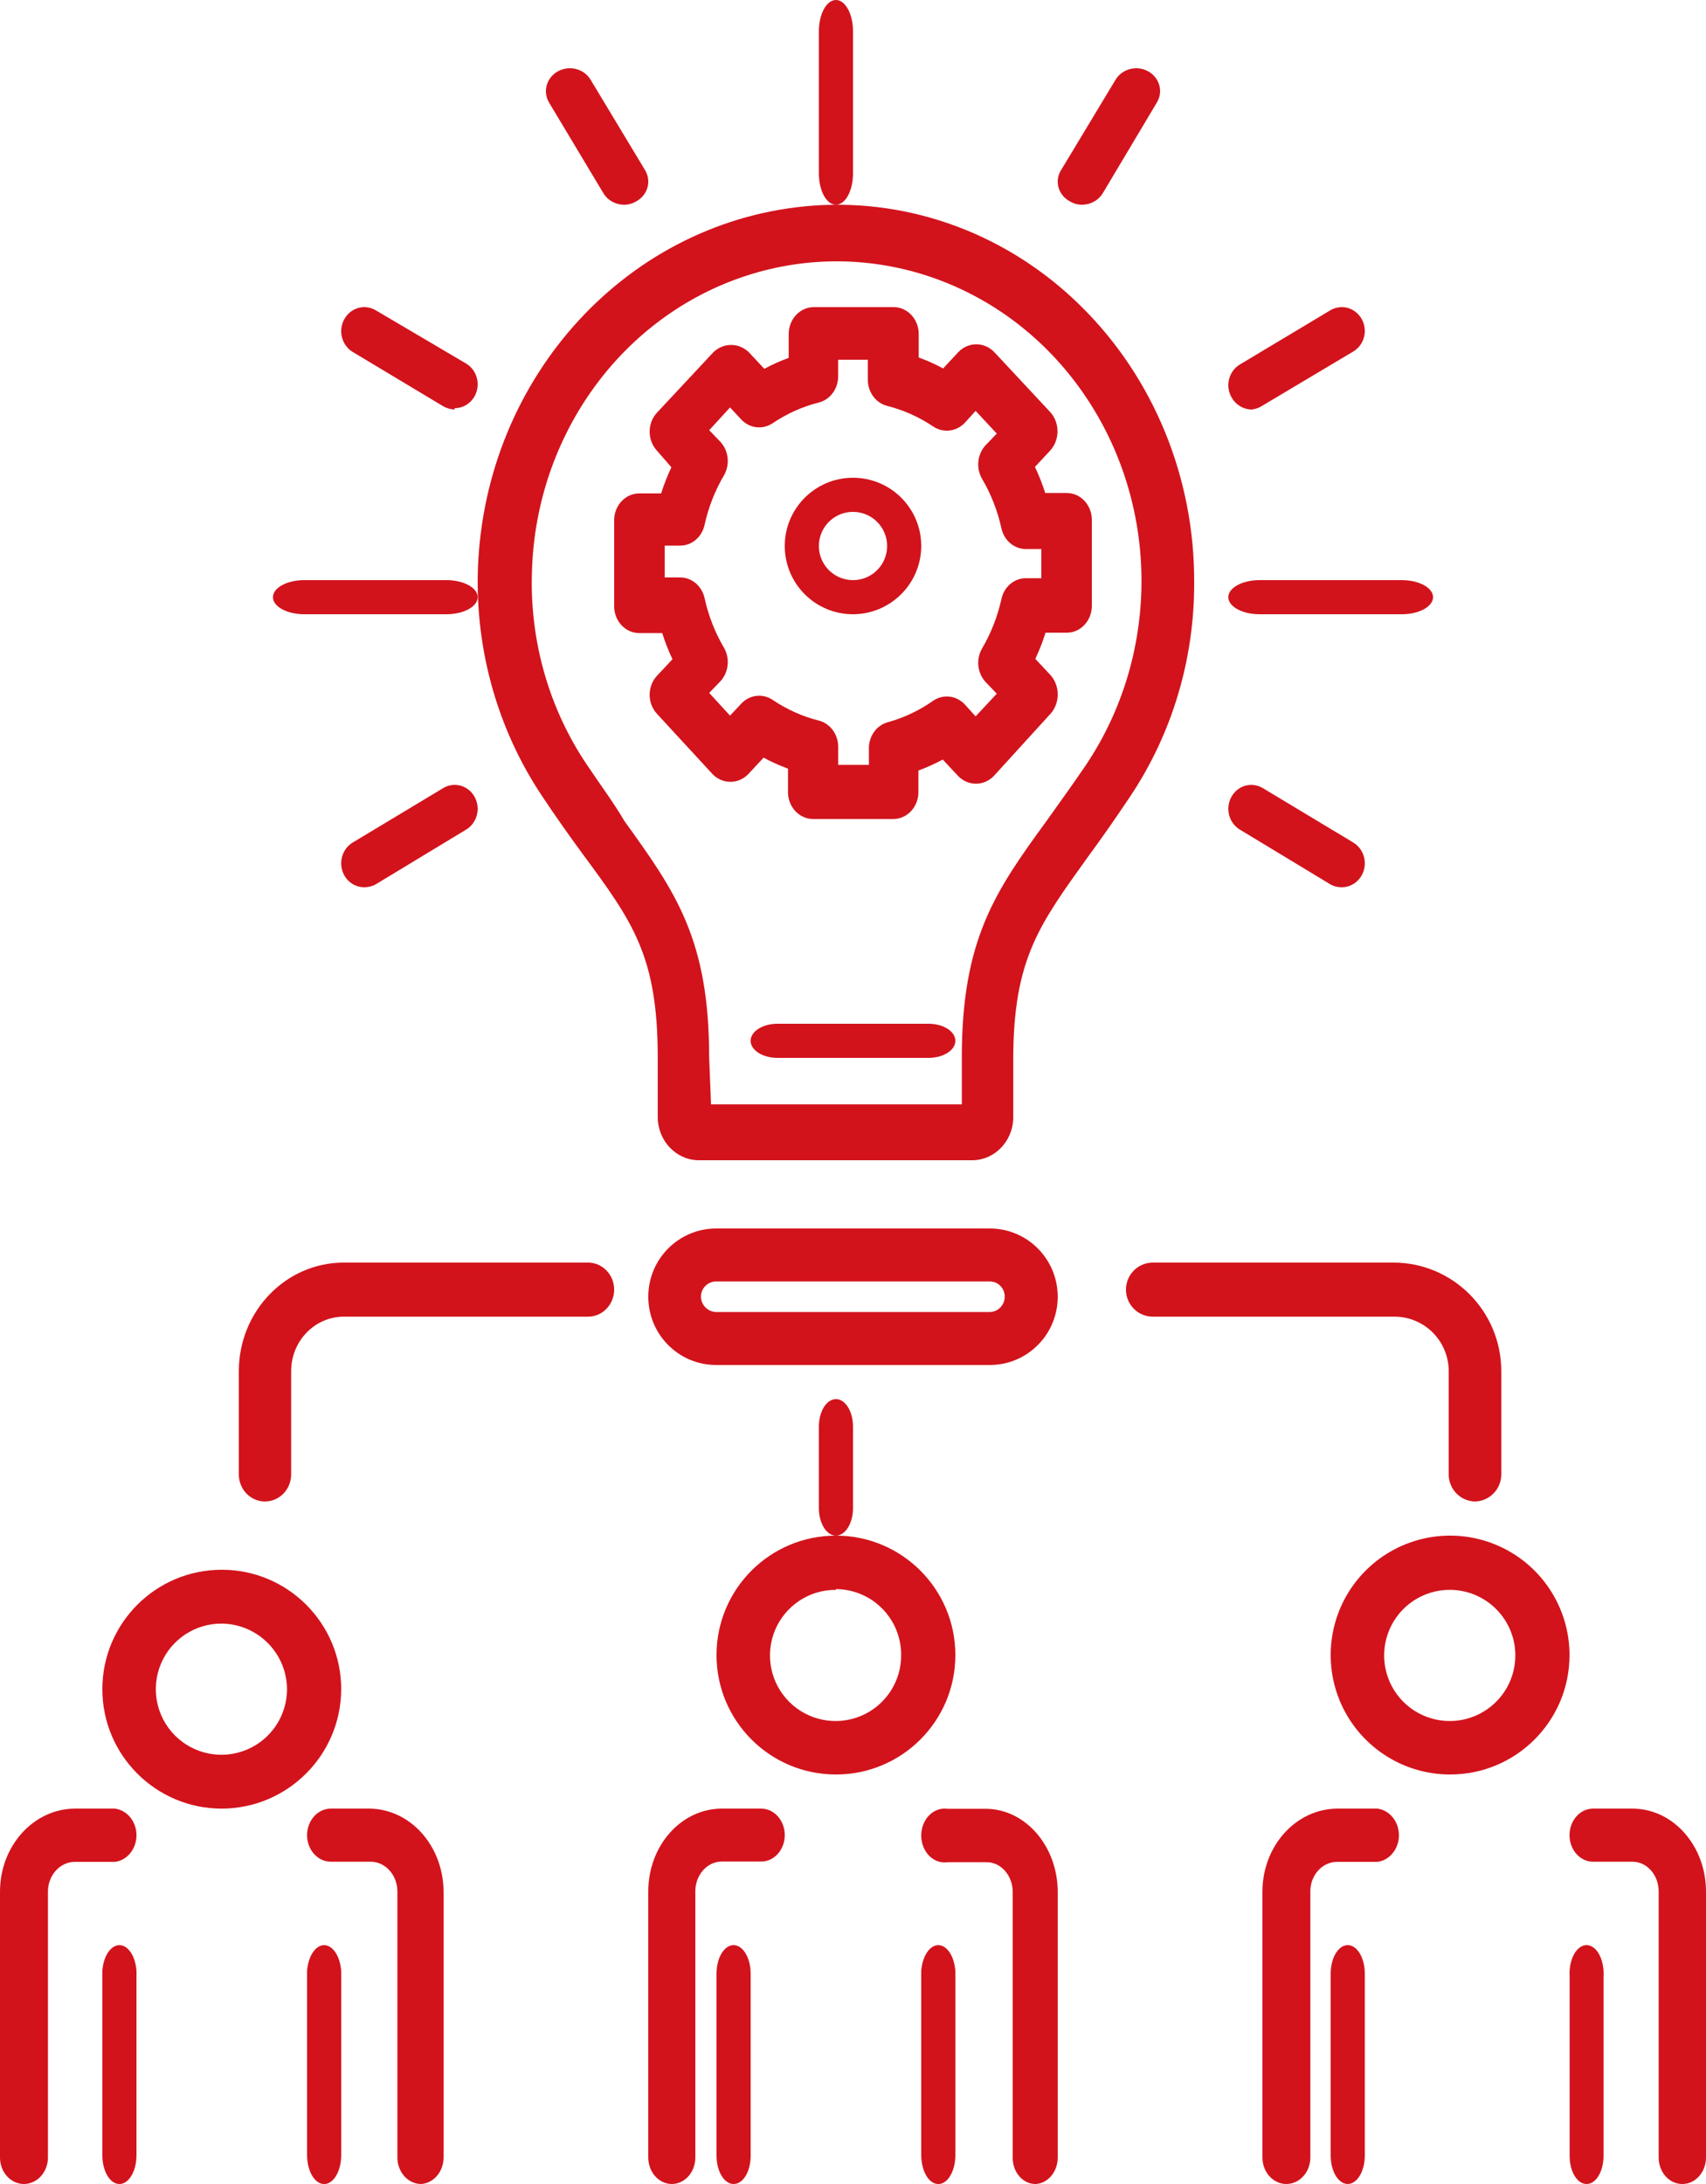 <svg xmlns="http://www.w3.org/2000/svg" width="50" height="64" viewBox="0 0 50 64">
<g fill="none" fill-rule="evenodd">
<g fill="#D2131C" fill-rule="nonzero">
<g>
<path d="M3.497 64C3.222 64 3 63.622 3 63.157v-5.403c.03-.43.245-.754.5-.754s.47.324.5.754v5.403c0 .226-.053.442-.148.6-.095.159-.223.246-.355.243z" transform="translate(-571, -1198) translate(571, 1198)"></path>
<path d="M.702 64C.314 64 0 63.653 0 63.225v-7.791c0-1.34.981-2.428 2.195-2.434h1.177c.358.047.628.382.628.78s-.27.734-.628.78H2.195c-.437 0-.79.391-.79.874v7.791c0 .206-.075.403-.207.548-.131.145-.31.227-.496.227zM9.503 64c-.132.003-.26-.085-.355-.244-.095-.16-.148-.378-.148-.605V57.76c.03-.433.245-.759.5-.759s.47.326.5.76v5.391c0 .469-.222.849-.497.849zM12.343 64c-.384 0-.696-.348-.696-.778v-7.79c0-.484-.351-.876-.784-.876H9.696c-.384 0-.696-.348-.696-.778 0-.43.312-.778.696-.778h1.128c1.2.006 2.17 1.091 2.176 2.432v7.79c0 .413-.288.755-.657.778zM6.5 53C4.567 53 3 51.433 3 49.5S4.567 46 6.5 46s3.5 1.567 3.5 3.5c-.006 1.93-1.57 3.494-3.5 3.5zm0-5.422c-.778-.005-1.483.46-1.784 1.179-.3.718-.14 1.546.41 2.098.549.552 1.376.719 2.096.422.72-.297 1.19-.999 1.19-1.777-.007-1.055-.857-1.91-1.912-1.922zM21.5 64c-.276 0-.5-.373-.5-.834v-5.332c0-.46.224-.834.5-.834s.5.373.5.834v5.332c.002.222-.05.436-.144.593-.095.157-.223.244-.356.24z" transform="translate(-571, -1198) translate(571, 1198)"></path>
<path d="M19.69 64c-.183 0-.359-.082-.488-.227-.13-.146-.202-.343-.202-.549v-7.799c0-1.34.965-2.425 2.155-2.425h1.156c.38 0 .689.347.689.776 0 .428-.309.775-.69.775h-1.155c-.429 0-.776.391-.776.874v7.8c0 .428-.309.775-.69.775zM27.503 64c-.132.003-.26-.085-.355-.244-.095-.16-.148-.378-.148-.605V57.76c.03-.433.245-.759.5-.759s.47.326.5.76v5.391c0 .469-.222.849-.497.849zM30.355 64c-.18.003-.353-.078-.48-.225-.127-.146-.197-.345-.194-.553v-7.775c0-.483-.34-.876-.76-.876h-1.157c-.262.036-.518-.105-.659-.362-.14-.257-.14-.584 0-.841.141-.257.397-.398.659-.363h1.13c1.164.007 2.106 1.098 2.106 2.442v7.775c0 .417-.284.76-.645.778zM24.5 52c-1.933 0-3.5-1.567-3.5-3.5s1.567-3.5 3.5-3.5 3.5 1.567 3.5 3.5-1.567 3.5-3.5 3.5zm0-5.411c-.78-.005-1.484.462-1.785 1.181-.3.72-.136 1.55.415 2.1.55.551 1.38.715 2.1.415.719-.3 1.186-1.006 1.181-1.785.003-.51-.197-1-.555-1.362-.358-.363-.846-.568-1.356-.571v.022zM39.5 64c-.276 0-.5-.374-.5-.835v-5.33c0-.461.224-.835.5-.835s.5.374.5.835v5.353c-.008.452-.23.812-.5.812z" transform="translate(-571, -1198) translate(571, 1198)"></path>
<path d="M37.702 64c-.388 0-.702-.347-.702-.775v-7.802c.005-1.336.985-2.417 2.195-2.423h1.177c.358.047.628.382.628.78s-.27.734-.628.78h-1.177c-.209-.002-.41.087-.559.25-.148.161-.232.382-.232.613v7.802c0 .206-.074.403-.206.548-.131.145-.31.227-.496.227zM46.497 64c-.273 0-.494-.368-.494-.822v-5.246c-.022-.32.067-.632.23-.803.163-.172.37-.172.534 0 .163.171.252.484.23.803v5.223c.003.224-.048.44-.142.6-.095.16-.224.248-.358.245z" transform="translate(-571, -1198) translate(571, 1198)"></path>
<path d="M49.31 64c-.184.003-.362-.078-.493-.224-.131-.146-.205-.346-.205-.554v-7.79c.002-.231-.077-.454-.222-.619-.144-.165-.34-.257-.545-.257h-1.156c-.38 0-.689-.349-.689-.778 0-.43.309-.778.69-.778h1.155C49.035 53 50 54.089 50 55.432v7.79c0 .43-.309.778-.69.778zM42.5 52c-1.417 0-2.693-.854-3.235-2.163-.54-1.31-.24-2.816.764-3.816 1.003-1 2.51-1.297 3.818-.751 1.308.545 2.157 1.825 2.153 3.241C45.994 50.44 44.429 52 42.5 52zm0-5.411c-.778-.005-1.483.46-1.784 1.179-.3.718-.14 1.546.41 2.098.549.552 1.376.719 2.096.422.72-.297 1.19-.998 1.19-1.777 0-1.057-.855-1.916-1.912-1.922zM28.541 34h-8.054c-.668 0-1.21-.568-1.21-1.269v-1.742c0-2.965-.726-3.968-2.2-5.964-.364-.496-.76-1.05-1.189-1.696-1.303-1.948-1.963-4.29-1.881-6.668.206-5.659 4.448-10.245 9.836-10.636 2.899-.206 5.747.87 7.856 2.965 2.118 2.097 3.313 5.02 3.3 8.075.01 2.255-.652 4.456-1.892 6.299-.44.657-.836 1.223-1.21 1.73-1.43 1.996-2.2 3-2.2 5.953v1.742c-.028.656-.53 1.182-1.156 1.211zm-7.702-1.638h7.35v-1.373c0-3.46.98-4.868 2.476-6.922.352-.496.748-1.038 1.177-1.672 2.187-3.28 2.147-7.653-.101-10.886-2.248-3.234-6.206-4.613-9.853-3.434-3.647 1.179-6.176 4.656-6.297 8.655-.073 2.026.491 4.02 1.607 5.676.418.623.814 1.154 1.1 1.65 1.496 2.076 2.486 3.46 2.486 6.922l.055 1.384zM29.01 40h-8.02c-1.1 0-1.99-.895-1.99-2s.89-2 1.99-2h8.02c1.1 0 1.99.895 1.99 2s-.89 2-1.99 2zm-8.02-2.448c-.247 0-.447.2-.447.448.006.245.202.442.446.448h8.022c.242-.006.435-.205.435-.448.003-.118-.042-.232-.124-.316-.082-.085-.194-.132-.311-.132h-8.022z" transform="translate(-571, -1198) translate(571, 1198)"></path>
<path d="M24.5 6c-.276 0-.5-.41-.5-.916V.916c0-.506.224-.916.5-.916s.5.41.5.916v4.168c0 .243-.053.476-.146.648-.094.171-.221.268-.354.268zM31.721 6c-.125.002-.248-.03-.354-.094-.171-.087-.296-.238-.345-.417-.049-.18-.016-.37.09-.526l1.584-2.628c.193-.32.62-.43.954-.245.335.184.45.594.256.914L32.322 5.66c-.123.207-.352.336-.6.339zM36.683 12c-.242-.003-.464-.136-.586-.351-.095-.164-.122-.36-.073-.544.048-.184.166-.34.328-.432l2.637-1.58c.21-.125.467-.124.675.002.209.125.337.356.336.605 0 .249-.13.478-.34.602l-2.637 1.571c-.102.071-.219.115-.34.127zM41.058 18h-4.142c-.506 0-.916-.224-.916-.5s.41-.5.916-.5h4.168c.506 0 .916.224.916.5s-.41.5-.916.5h-.026zM39.313 26c-.116 0-.23-.03-.331-.09l-2.645-1.6c-.209-.126-.337-.357-.337-.608 0-.25.128-.483.337-.608.208-.125.464-.125.673 0l2.645 1.591c.27.157.402.486.322.797-.081.31-.355.524-.664.518zM10.677 26c-.307.002-.577-.213-.655-.523-.078-.31.055-.636.323-.792l2.645-1.591c.209-.125.465-.125.673 0 .209.125.337.357.337.608 0 .25-.128.482-.337.608l-2.645 1.601c-.104.06-.222.09-.341.089zM13.082 18H8.918C8.411 18 8 17.776 8 17.5s.411-.5.918-.5h4.164c.507 0 .918.224.918.5s-.411.5-.918.5zM13.324 12c-.12-.004-.237-.037-.341-.099l-2.643-1.586c-.21-.125-.34-.357-.34-.608 0-.252.127-.485.336-.611.21-.127.467-.128.677-.003l2.642 1.557c.268.156.4.48.323.789-.078.309-.347.523-.654.522V12zM18.284 6c-.248-.003-.477-.132-.6-.339l-1.591-2.654c-.193-.323-.076-.733.26-.918.337-.185.766-.073.958.25l1.582 2.626c.102.156.133.345.085.523-.049.178-.172.33-.34.418-.107.062-.23.095-.354.094zM43.246 44c-.209 0-.41-.084-.557-.232-.147-.149-.23-.35-.23-.56V40.17c-.006-.878-.715-1.586-1.586-1.586h-7.086c-.435 0-.787-.355-.787-.792 0-.438.352-.793.787-.793h7.053c1.74 0 3.154 1.418 3.16 3.17v3.037c0 .425-.332.775-.754.793zM7.766 44c-.203 0-.398-.084-.542-.232-.143-.149-.224-.35-.224-.56V40.17c.006-1.749 1.375-3.165 3.066-3.171h7.168c.423 0 .766.355.766.793 0 .437-.343.792-.766.792h-7.168c-.844.006-1.527.713-1.533 1.586v3.036c0 .438-.343.793-.767.793zM24.5 45c-.276 0-.5-.36-.5-.805v-2.39c0-.445.224-.805.5-.805s.5.36.5.805v2.38c.002.214-.05.422-.144.575-.094.154-.222.24-.356.24zM25 18c-1.105 0-2-.895-2-2s.895-2 2-2 2 .895 2 2c-.003 1.103-.897 1.997-2 2zm.005-3c-.405-.002-.771.24-.927.614-.157.373-.072.804.213 1.091.286.287.716.374 1.09.22.375-.155.619-.52.619-.925 0-.55-.445-.997-.995-1z" transform="translate(-571, -1198) translate(571, 1198)"></path>
<path d="M26.17 24h-2.34c-.197 0-.386-.085-.524-.235-.138-.15-.214-.353-.211-.564v-.677c-.245-.089-.484-.196-.715-.322l-.455.489c-.291.293-.745.293-1.036 0l-1.636-1.775c-.284-.308-.284-.803 0-1.11l.456-.488c-.117-.247-.218-.503-.3-.766h-.674c-.406 0-.735-.352-.735-.787v-2.519c0-.435.33-.787.735-.787h.642c.083-.263.184-.519.3-.766l-.424-.488c-.284-.307-.284-.803 0-1.11l1.657-1.775c.295-.282.74-.282 1.035 0l.456.488c.23-.125.47-.232.714-.321v-.688c-.002-.211.074-.414.212-.564.138-.15.327-.235.524-.235h2.34c.197 0 .385.084.523.235.139.15.215.353.212.564v.677c.245.089.484.196.715.321l.455-.488c.291-.293.745-.293 1.036 0l1.656 1.775c.274.312.274.798 0 1.11l-.455.488c.117.247.217.503.3.765h.632c.406 0 .735.353.735.788v2.519c0 .435-.33.787-.735.787h-.622c-.083.263-.183.519-.3.766l.456.488c.268.314.268.796 0 1.11l-1.678 1.841c-.29.293-.744.293-1.035 0l-.456-.488c-.23.125-.47.233-.714.322v.676c-.022.422-.351.75-.746.744zm-1.605-1.587h.901v-.488c0-.366.237-.683.57-.765.47-.132.918-.346 1.325-.633.292-.191.667-.145.911.111l.321.355.621-.665-.33-.344c-.24-.262-.283-.664-.104-.977.263-.447.456-.938.57-1.453.076-.357.372-.61.714-.61h.455v-.855h-.455c-.342 0-.638-.253-.715-.61-.113-.515-.306-1.006-.57-1.453-.178-.313-.135-.715.104-.976l.331-.344-.62-.666-.322.355c-.246.253-.619.298-.911.11-.418-.282-.876-.488-1.357-.61-.332-.082-.568-.399-.57-.765v-.588h-.869v.488c0 .366-.237.683-.57.766-.48.121-.938.327-1.356.61-.292.191-.667.146-.911-.11l-.332-.356-.61.666.33.344c.24.261.283.664.104.976-.263.447-.456.938-.57 1.453-.076.357-.372.61-.714.61h-.455v.932h.455c.342.001.638.254.715.61.113.516.306 1.007.57 1.454.178.312.135.715-.104.976l-.331.344.61.666.332-.355c.244-.256.62-.302.911-.111.418.283.876.489 1.357.61.332.083.568.4.57.766v.532zM27.214 31h-4.428c-.434 0-.786-.224-.786-.5s.352-.5.786-.5h4.428c.434 0 .786.224.786.5s-.352.5-.786.5z" transform="translate(-571, -1198) translate(571, 1198)"></path>
</g>
</g>
</g>
</svg>

